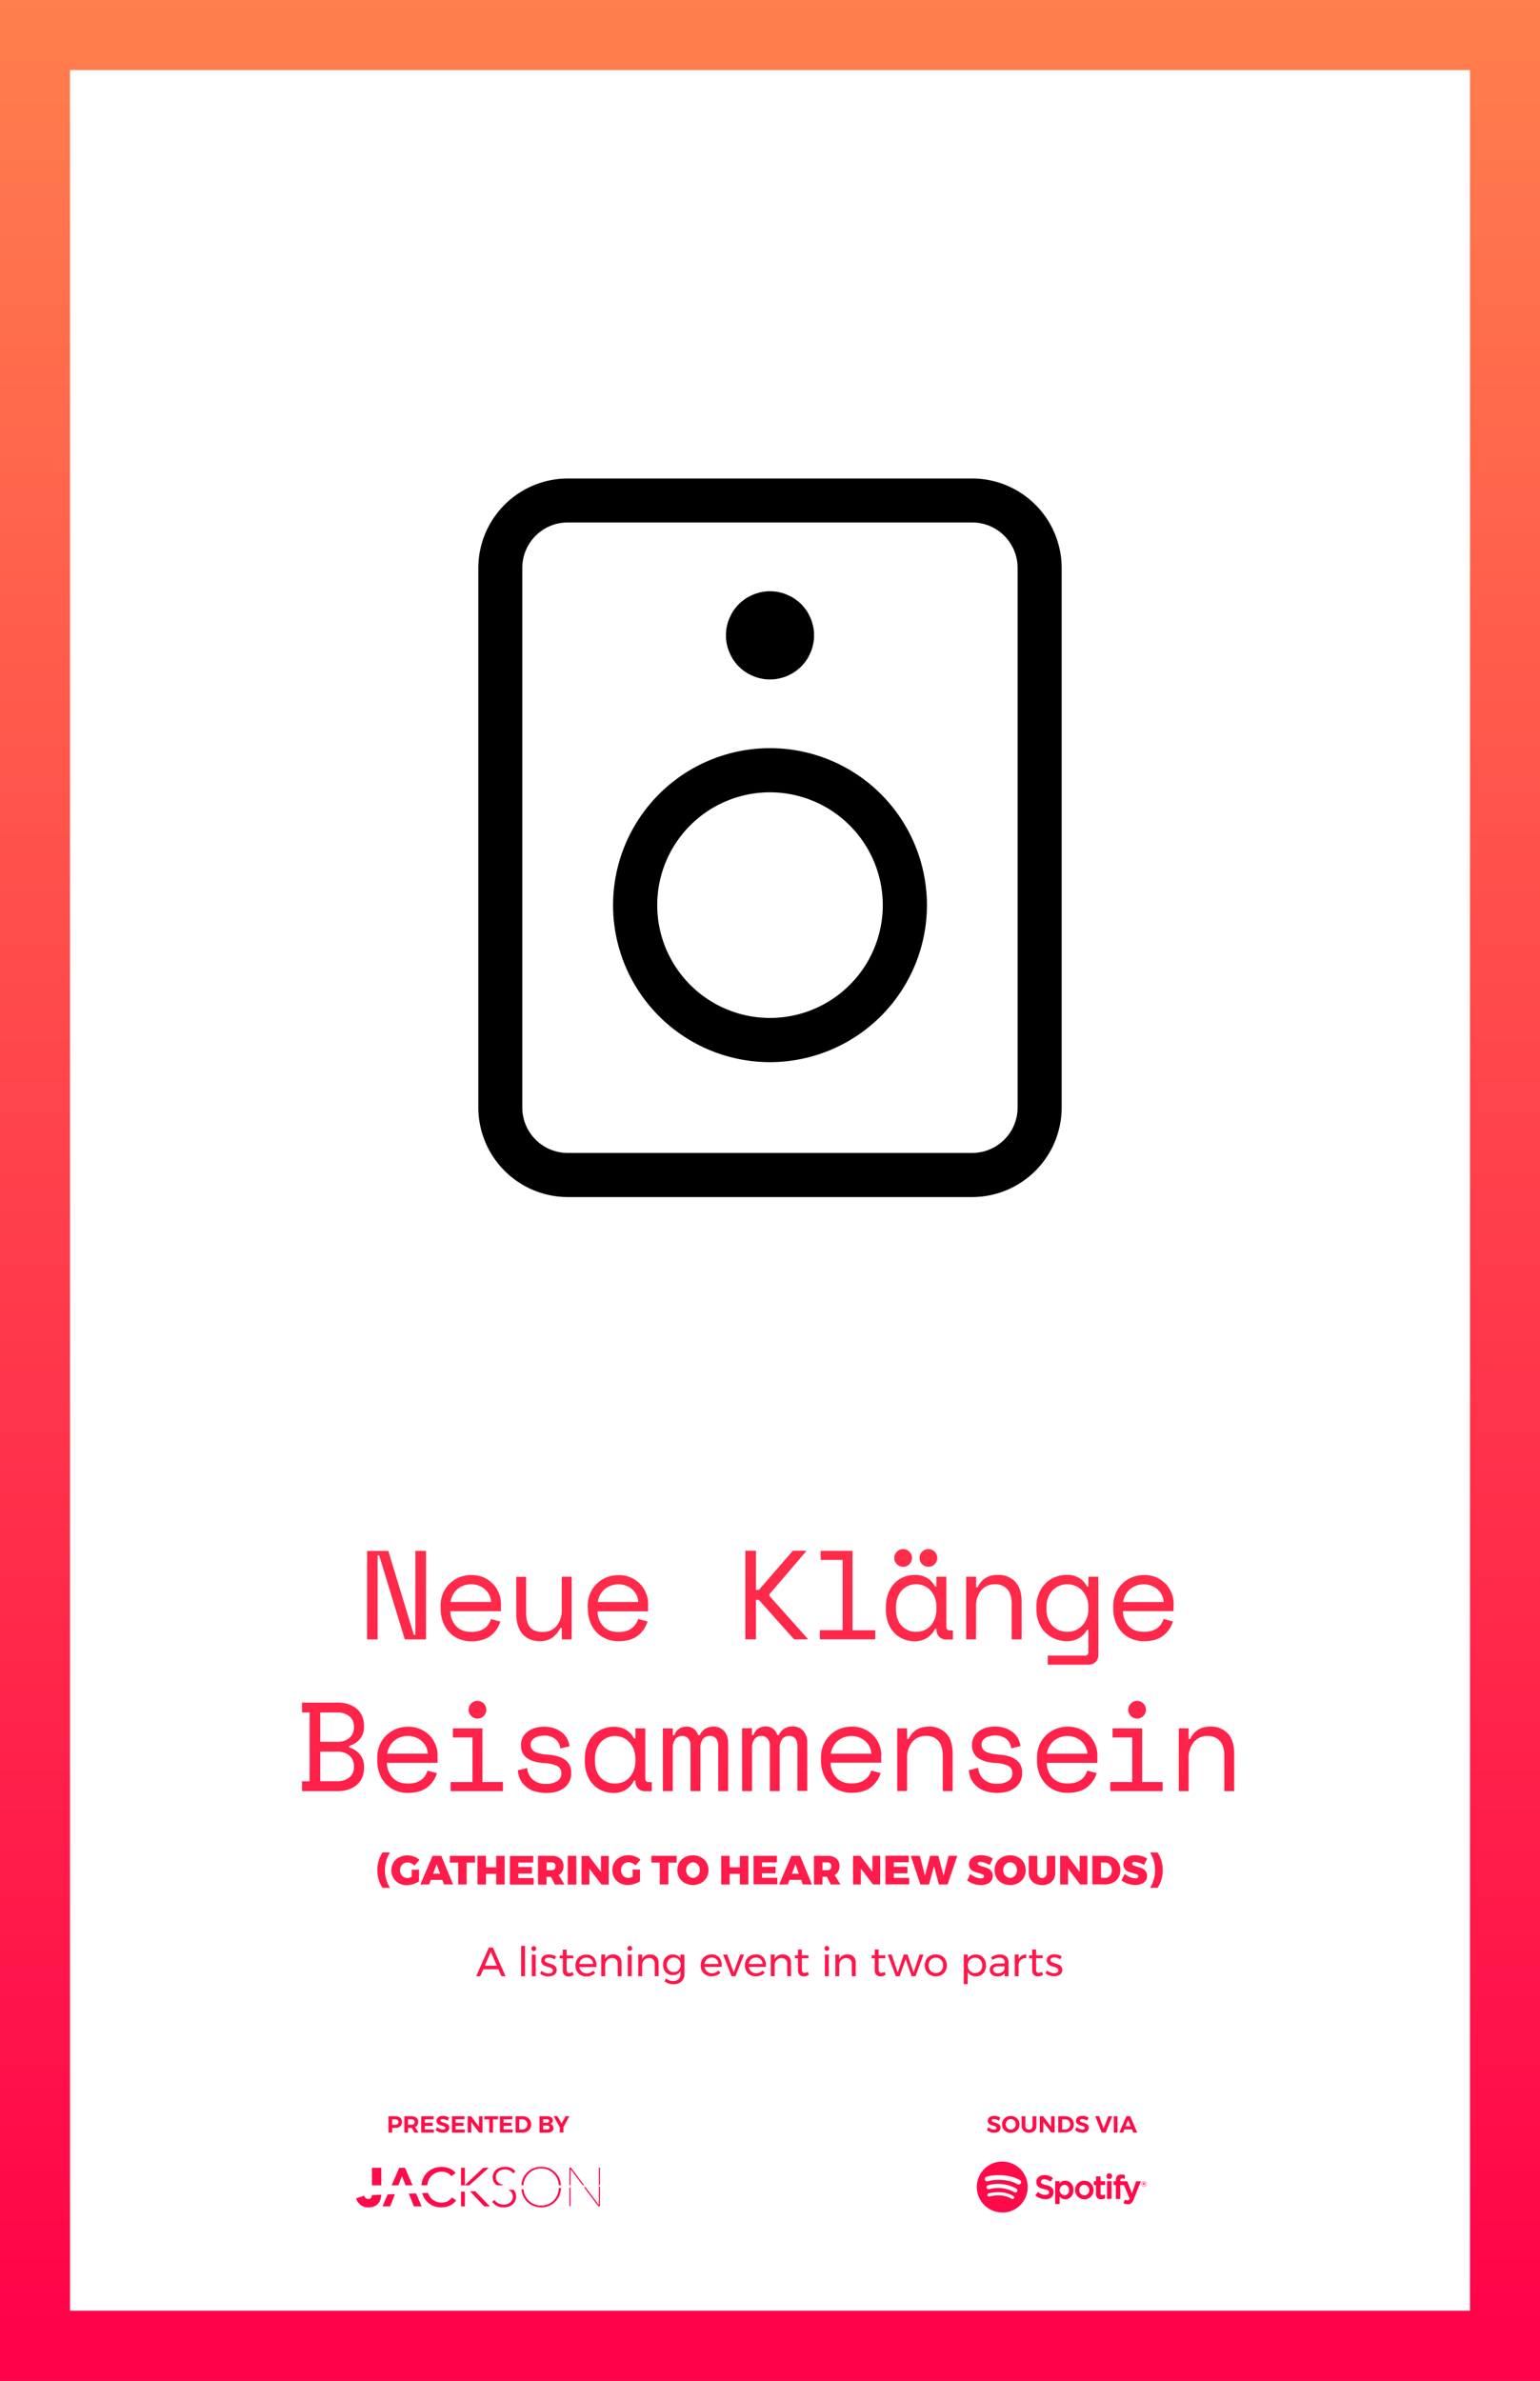 <svg id="Layer_1" data-name="Layer 1" xmlns="http://www.w3.org/2000/svg" xmlns:xlink="http://www.w3.org/1999/xlink" viewBox="0 0 792 1224"><rect x="0" y="0" width="792" height="1224" fill="#333333" stroke="none"/><defs><style>.cls-1{fill:url(#linear-gradient);}.cls-2{fill:#fff;}</style><linearGradient id="linear-gradient" x1="396" y1="1224" x2="396" gradientUnits="userSpaceOnUse"><stop offset="0" stop-color="#ff0049"/><stop offset="1" stop-color="#ff7f4d"/></linearGradient></defs><title>Artboard 1</title><rect class="cls-1" width="792" height="1224"/><path class="cls-2" d="M471.22,838.94a10.29,10.29,0,0,0,4.19-.84,9.28,9.28,0,0,0,3.28-2.41,11.47,11.47,0,0,0,2.14-3.74,14.26,14.26,0,0,0,.78-4.84v-.78a14.07,14.07,0,0,0-.78-4.78,11.18,11.18,0,0,0-2.18-3.74,10,10,0,0,0-3.32-2.44,9.8,9.8,0,0,0-4.13-.88,10.06,10.06,0,0,0-4.16.84,9.88,9.88,0,0,0-3.28,2.37,10.81,10.81,0,0,0-2.18,3.7,14.07,14.07,0,0,0-.78,4.78v1q0,5.53,2.89,8.61A9.81,9.81,0,0,0,471.22,838.94Z"/><path class="cls-2" d="M547.4,1123.25a2.71,2.71,0,0,0,0,5.39,2.44,2.44,0,0,0,2.38-2.7A2.47,2.47,0,0,0,547.4,1123.25Z"/><path class="cls-2" d="M505.17,1010.42a4.21,4.21,0,0,0-.48-2,3.56,3.56,0,0,0-1.32-1.41,3.64,3.64,0,0,0-1.91-.5,3.69,3.69,0,0,0-1.92.5,3.54,3.54,0,0,0-1.33,1.41,4.52,4.52,0,0,0,0,4.06,3.56,3.56,0,0,0,1.33,1.4,3.92,3.92,0,0,0,3.84,0,3.48,3.48,0,0,0,1.32-1.41A4.33,4.33,0,0,0,505.17,1010.42Z"/><path class="cls-2" d="M521.25,1129.1c-3.45-2.11-7.73-2.6-12.72-1.46a.82.82,0,1,0,.36,1.59c4.56-1,8.43-.62,11.5,1.26a.82.82,0,0,0,.85-1.39Z"/><path class="cls-2" d="M425.49,957.48H423v4h2.5A2.08,2.08,0,0,0,427,961a2,2,0,0,0,.54-1.51A2,2,0,0,0,427,958,2.11,2.11,0,0,0,425.49,957.48Z"/><path class="cls-2" d="M444.83,895a10.53,10.53,0,0,0-3.18-1.82,10.69,10.69,0,0,0-3.67-.65,11.47,11.47,0,0,0-4,.68,10.09,10.09,0,0,0-5.53,4.81,10.62,10.62,0,0,0-1.14,3.61h20.8a9.37,9.37,0,0,0-1-3.77A9.23,9.23,0,0,0,444.83,895Z"/><path class="cls-2" d="M270,1094.45a2.29,2.29,0,0,0,.87-.92,2.83,2.83,0,0,0,.31-1.34,2.77,2.77,0,0,0-.33-1.36,2.37,2.37,0,0,0-.9-.93,2.52,2.52,0,0,0-1.29-.33h-1.63v5.21h1.72A2.42,2.42,0,0,0,270,1094.45Z"/><path class="cls-2" d="M179.73,893.47a7,7,0,0,0,2.27-5.52v-.39a6.34,6.34,0,0,0-2.4-5.23,9.71,9.71,0,0,0-6.24-1.92h-8.65v15.08h8.84A9,9,0,0,0,179.73,893.47Z"/><path class="cls-2" d="M521.29,958a3.15,3.15,0,0,0-1.76-.53,3.3,3.3,0,0,0-1.79.53,3.8,3.8,0,0,0-1.32,1.44,4.19,4.19,0,0,0-.49,2,4.25,4.25,0,0,0,.49,2,3.87,3.87,0,0,0,1.32,1.46,3.25,3.25,0,0,0,1.79.54,3.12,3.12,0,0,0,1.75-.54,3.72,3.72,0,0,0,1.27-1.45,4.48,4.48,0,0,0,.46-2,4.43,4.43,0,0,0-.46-2A3.66,3.66,0,0,0,521.29,958Z"/><path class="cls-2" d="M173.55,900.56h-8.84v15.21h8.65a9.71,9.71,0,0,0,6.24-1.92,6.4,6.4,0,0,0,2.4-5.3v-.39a7.1,7.1,0,0,0-2.27-5.56A8.89,8.89,0,0,0,173.55,900.56Z"/><path class="cls-2" d="M507.34,1119.09a1.22,1.22,0,1,0,.71,2.34c4-1.22,11-1,15.21,1.51a1.22,1.22,0,0,0,1.25-2.11C519.65,1118,512,1117.69,507.34,1119.09Z"/><path class="cls-2" d="M36,36V1188H756V36ZM571,916.16h11.31V893.28H572.18V888.6h15.21v27.56h10.53v4.68H571ZM580.24,879a4.55,4.55,0,1,1,1.33,3.22A4.38,4.38,0,0,1,580.24,879ZM533,826.2a17.83,17.83,0,0,1,1.3-7,15.79,15.79,0,0,1,3.44-5.2,14.51,14.51,0,0,1,5-3.22,16.46,16.46,0,0,1,6-1.11,12,12,0,0,1,6.14,1.53,10.55,10.55,0,0,1,4.13,4.45h.78V810.6h5.07v40.17a5,5,0,0,1-1.4,3.64,4.83,4.83,0,0,1-3.61,1.43h-21v-4.68H558q1.75,0,1.75-2V837.9H559a10.41,10.41,0,0,1-4.26,4.39,12.14,12.14,0,0,1-5.88,1.46,16.81,16.81,0,0,1-6.11-1.11,15.05,15.05,0,0,1-5-3.18,14.81,14.81,0,0,1-3.45-5.17,18.44,18.44,0,0,1-1.27-7.05ZM541.29,914q2.79,2.93,7.8,2.92a13.51,13.51,0,0,0,4-.52,9.25,9.25,0,0,0,2.89-1.43,7.8,7.8,0,0,0,2-2.11,12.09,12.09,0,0,0,1.2-2.57l4.81,1.3a14.24,14.24,0,0,1-5,7.31q-3.67,2.83-9.91,2.83a16.34,16.34,0,0,1-6.34-1.2,14.22,14.22,0,0,1-5-3.41,15.83,15.83,0,0,1-3.25-5.26,18.75,18.75,0,0,1-1.17-6.76v-1.56a16.4,16.4,0,0,1,1.2-6.3,15,15,0,0,1,3.35-5,15.68,15.68,0,0,1,5-3.31,16.17,16.17,0,0,1,6.27-1.2,15,15,0,0,1,6.86,1.46,15.28,15.28,0,0,1,4.75,3.61,14.92,14.92,0,0,1,3.61,9.36v4.16h-26A11.44,11.44,0,0,0,541.29,914Zm2.45,97.9a8.44,8.44,0,0,0-1.88-.76,12.59,12.59,0,0,1-1.82-.64,3.23,3.23,0,0,1-1.2-1,2.58,2.58,0,0,1-.49-1.64,2.64,2.64,0,0,1,1.13-2.33,4.9,4.9,0,0,1,2.83-.78,7.06,7.06,0,0,1,2,.28,5.93,5.93,0,0,1,1.69.77l-.71,1.49a6.69,6.69,0,0,0-1.52-.67,5.45,5.45,0,0,0-1.58-.25,2.71,2.71,0,0,0-1.42.33,1.09,1.09,0,0,0-.54,1,1.11,1.11,0,0,0,.6,1,8.67,8.67,0,0,0,1.82.7,14.35,14.35,0,0,1,1.89.67,3.37,3.37,0,0,1,1.25,1,3.06,3.06,0,0,1-.67,4.12,5.07,5.07,0,0,1-3,.82,7.38,7.38,0,0,1-2.4-.4,5.46,5.46,0,0,1-2-1.13l.74-1.43a5.18,5.18,0,0,0,1.71,1,5.68,5.68,0,0,0,2,.38,3,3,0,0,0,1.55-.36,1.19,1.19,0,0,0,.59-1.09A1.24,1.24,0,0,0,543.74,1011.91Zm1.48-43.07V954.12H549l6.24,8.21v-8.21h4v14.72h-3.72l-6.24-8.19v8.19Zm12.41,124.65a1.7,1.7,0,0,0-.56-.34q-.34-.13-.94-.3a10.55,10.55,0,0,1-1.41-.48,2.48,2.48,0,0,1-.94-.73,2,2,0,0,1-.4-1.31,2.22,2.22,0,0,1,.41-1.33,2.59,2.59,0,0,1,1.14-.88,4.39,4.39,0,0,1,1.7-.31,5.91,5.91,0,0,1,1.7.25,5.75,5.75,0,0,1,1.49.67l-.73,1.57a6.39,6.39,0,0,0-1.37-.63,4.19,4.19,0,0,0-1.24-.23,1.46,1.46,0,0,0-.78.18.59.59,0,0,0-.29.53.74.74,0,0,0,.41.68,6.38,6.38,0,0,0,1.28.49,11,11,0,0,1,1.42.5,2.52,2.52,0,0,1,1,.76,2.1,2.1,0,0,1,.4,1.33,2.28,2.28,0,0,1-.43,1.39,2.62,2.62,0,0,1-1.17.88,4.49,4.49,0,0,1-1.69.3,5.79,5.79,0,0,1-2-.36,5.41,5.41,0,0,1-1.7-1l.76-1.55a5.1,5.1,0,0,0,1.46.92,3.93,3.93,0,0,0,1.51.35,1.67,1.67,0,0,0,.92-.22.75.75,0,0,0,.11-1.16ZM529.08,954.12h4.37v8.63a2.79,2.79,0,0,0,.71,2,2.36,2.36,0,0,0,1.79.76,2.21,2.21,0,0,0,1.72-.75,2.88,2.88,0,0,0,.67-2v-8.63h4.37v8.63a6.63,6.63,0,0,1-.83,3.37,5.63,5.63,0,0,1-2.36,2.23,7.72,7.72,0,0,1-3.57.79,7.89,7.89,0,0,1-3.61-.79,5.74,5.74,0,0,1-2.41-2.23,6.5,6.5,0,0,1-.85-3.37Zm.17,52.65v-1.49h1.58v-3h2v3h3.4v1.49h-3.4v5.8a2.05,2.05,0,0,0,.34,1.32,1.24,1.24,0,0,0,1,.4,3.52,3.52,0,0,0,1.72-.53l.53,1.51a4.79,4.79,0,0,1-2.6.82,3,3,0,0,1-2.14-.79,3.17,3.17,0,0,1-.82-2.38v-6.15Zm-23.87-43.08a11.12,11.12,0,0,0-2-.68,18.29,18.29,0,0,1-2.54-.83,4.5,4.5,0,0,1-1.74-1.33,3.64,3.64,0,0,1-.74-2.37,4.18,4.18,0,0,1,.76-2.49,4.77,4.77,0,0,1,2.13-1.63,8.36,8.36,0,0,1,3.2-.57,11.86,11.86,0,0,1,3.3.47,10.92,10.92,0,0,1,2.86,1.25L509,958.86a14.15,14.15,0,0,0-2.58-1.18,7.49,7.49,0,0,0-2.31-.48,1.57,1.57,0,0,0-.89.22.72.72,0,0,0-.33.64,1,1,0,0,0,.63.91,11.19,11.19,0,0,0,2,.7,19.27,19.27,0,0,1,2.56.89A4.73,4.73,0,0,1,509.8,962a3.76,3.76,0,0,1,.75,2.44,4.15,4.15,0,0,1-.81,2.59,4.84,4.84,0,0,1-2.18,1.58,8.56,8.56,0,0,1-3.08.53,11.81,11.81,0,0,1-3.79-.64,10.59,10.59,0,0,1-3.29-1.75l1.64-3.32a9.8,9.8,0,0,0,2.72,1.63,7.49,7.49,0,0,0,2.76.66,2,2,0,0,0,1.11-.27.88.88,0,0,0,.4-.78A1,1,0,0,0,505.38,963.68Zm2.89,129.91a5.1,5.1,0,0,0,1.46.92,3.94,3.94,0,0,0,1.51.35,1.67,1.67,0,0,0,.92-.22.75.75,0,0,0,.11-1.16,1.7,1.7,0,0,0-.56-.34q-.34-.13-.94-.3a10.6,10.6,0,0,1-1.41-.48,2.48,2.48,0,0,1-.94-.73,2,2,0,0,1-.4-1.31,2.22,2.22,0,0,1,.41-1.33,2.58,2.58,0,0,1,1.14-.88,4.39,4.39,0,0,1,1.7-.31,5.9,5.9,0,0,1,1.7.25,5.77,5.77,0,0,1,1.49.67l-.73,1.57a6.35,6.35,0,0,0-1.37-.63,4.18,4.18,0,0,0-1.24-.23,1.46,1.46,0,0,0-.78.18.58.58,0,0,0-.29.53.74.74,0,0,0,.41.68,6.37,6.37,0,0,0,1.28.49,11.06,11.06,0,0,1,1.42.5,2.52,2.52,0,0,1,1,.76,2.09,2.09,0,0,1,.4,1.33,2.29,2.29,0,0,1-.43,1.39,2.62,2.62,0,0,1-1.17.88,4.49,4.49,0,0,1-1.69.3,5.79,5.79,0,0,1-2-.36,5.42,5.42,0,0,1-1.7-1Zm4.55-77.5a4.43,4.43,0,0,1-2-.44,3.24,3.24,0,0,1-1.34-1.22,3.29,3.29,0,0,1-.47-1.74,2.85,2.85,0,0,1,1.1-2.36,4.94,4.94,0,0,1,3.08-.89h3.53v-.52a2.3,2.3,0,0,0-.72-1.82,3.09,3.09,0,0,0-2.11-.64,6,6,0,0,0-3.42,1.2l-.82-1.34a10.15,10.15,0,0,1,2.21-1.12,7.54,7.54,0,0,1,2.43-.35,4.65,4.65,0,0,1,3.21,1,3.69,3.69,0,0,1,1.16,2.85l0,7.31H516.7v-1.55A4.56,4.56,0,0,1,512.82,1016.09Zm3.09,73.87a4.22,4.22,0,0,1,1.62-1.55,4.95,4.95,0,0,1,4.59,0,4.29,4.29,0,0,1,0,7.53,4.89,4.89,0,0,1-4.58,0,4.23,4.23,0,0,1-2.22-3.77A4.2,4.2,0,0,1,515.91,1090Zm7.95-79.82V1016h-2V1004.9h2v2.39a4,4,0,0,1,1.55-1.82,4.61,4.61,0,0,1,2.39-.64v1.89a3.57,3.57,0,0,0-3.95,3.42Zm3.63-48.7a7.57,7.57,0,0,1-1,3.94,7.36,7.36,0,0,1-2.88,2.75,9,9,0,0,1-8.22,0,7.37,7.37,0,0,1-2.87-2.75,7.57,7.57,0,0,1-1-3.94,7.42,7.42,0,0,1,1-3.9,7.34,7.34,0,0,1,2.87-2.72,9.05,9.05,0,0,1,8.22,0,7.33,7.33,0,0,1,2.88,2.72A7.42,7.42,0,0,1,527.49,961.45Zm-1.85-49.71a9.13,9.13,0,0,1-.94,4.19,9.36,9.36,0,0,1-2.6,3.15,11.68,11.68,0,0,1-4,2,20.64,20.64,0,0,1-11.64-.33,13.38,13.38,0,0,1-4.48-2.67,11.09,11.09,0,0,1-2.7-3.77,12.63,12.63,0,0,1-1-4.26l4.81-1.17a8.61,8.61,0,0,0,2.86,5.95,9.83,9.83,0,0,0,6.76,2.24,10.51,10.51,0,0,0,5.75-1.4,4.42,4.42,0,0,0,2.18-3.93,4.09,4.09,0,0,0-2.14-3.9,17.93,17.93,0,0,0-7-1.5q-5.59-.39-8.58-2.6a7.5,7.5,0,0,1-3-6.44v-.39a8,8,0,0,1,1-4A8.84,8.84,0,0,1,503.5,890a12.12,12.12,0,0,1,3.74-1.76,16,16,0,0,1,4.36-.58,16.28,16.28,0,0,1,5.59.88,12.9,12.9,0,0,1,4,2.28,9.91,9.91,0,0,1,2.5,3.22,12.43,12.43,0,0,1,1.14,3.64L520,898.87a6.89,6.89,0,0,0-2.5-4.87,8.79,8.79,0,0,0-5.69-1.75,11.66,11.66,0,0,0-2.63.29,7.69,7.69,0,0,0-2.24.88,4.82,4.82,0,0,0-1.56,1.46,3.6,3.6,0,0,0-.58,2,4,4,0,0,0,2,3.58q2,1.23,7.25,1.63,5.66.46,8.61,2.7a7.7,7.7,0,0,1,3,6.53ZM496.9,810.6H502v5.46h.78q3-6.37,10.4-6.37a11.73,11.73,0,0,1,8.91,3.48q3.31,3.48,3.32,10.43v19.24H520.3v-18.2q0-5.07-2.28-7.6a7.88,7.88,0,0,0-6.17-2.54,8.93,8.93,0,0,0-7.25,3.15,12.71,12.71,0,0,0-2.63,8.42v16.77H496.9Zm-22.65-12.84a4.55,4.55,0,1,1-1.33,3.22A4.38,4.38,0,0,1,474.25,797.76Zm-13,0a4.55,4.55,0,1,1-1.33,3.22A4.38,4.38,0,0,1,461.25,797.76Zm-5.62,28.44a19.54,19.54,0,0,1,1.17-7A15.05,15.05,0,0,1,460,814a13.79,13.79,0,0,1,4.78-3.22,15.28,15.28,0,0,1,5.79-1.11,12.41,12.41,0,0,1,6,1.46,10.27,10.27,0,0,1,4.26,4.52h.78V810.6h5.07v25.61q0,1.95,1.75,2h1.63v4.68h-3.45a4.82,4.82,0,0,1-3.61-1.43,5,5,0,0,1-1.4-3.64v-.39h-.78a10.57,10.57,0,0,1-4.32,4.81,11.66,11.66,0,0,1-5.82,1.56,16,16,0,0,1-5.92-1.07,13.41,13.41,0,0,1-4.78-3.19,15,15,0,0,1-3.22-5.17,19.74,19.74,0,0,1-1.17-7.08ZM482.56,895a7.88,7.88,0,0,0-6.17-2.54,8.93,8.93,0,0,0-7.25,3.15,12.71,12.71,0,0,0-2.63,8.42v16.77h-5.07V888.6h5.07v5.46h.78q3-6.37,10.4-6.37a11.73,11.73,0,0,1,8.91,3.48q3.31,3.48,3.32,10.43v19.24h-5.07v-18.2Q484.83,897.57,482.56,895Zm-27.21,59.08h12v3.36h-7.67v2.31h7v3.36h-7v2.33h7.88v3.36H455.35Zm-2.17-52v4.16h-26a11.44,11.44,0,0,0,3,7.73q2.79,2.93,7.8,2.92a13.51,13.51,0,0,0,4-.52,9.25,9.25,0,0,0,2.89-1.43,7.8,7.8,0,0,0,2-2.11,12.09,12.09,0,0,0,1.2-2.57l4.81,1.3a14.24,14.24,0,0,1-5,7.31q-3.67,2.83-9.91,2.83a16.34,16.34,0,0,1-6.34-1.2,14.22,14.22,0,0,1-5-3.41,15.83,15.83,0,0,1-3.25-5.26,18.75,18.75,0,0,1-1.17-6.76v-1.56a16.4,16.4,0,0,1,1.2-6.3,15,15,0,0,1,3.35-5,15.68,15.68,0,0,1,5-3.31,16.17,16.17,0,0,1,6.27-1.2,15,15,0,0,1,6.86,1.46,15.28,15.28,0,0,1,4.75,3.61,14.92,14.92,0,0,1,3.61,9.36Zm-31.52-64h11.7V802H422.05v-4.68h16.38v40.82h11.7v4.68H421.66Zm-38.34-40.82h5.46v20.15h1.5l17.48-20.15h6.76v.39l-18.85,22v.78l19.63,22v.39h-6.89l-18.13-20.28h-1.5v20.28h-5.46Zm-1.69,91.26h5.07v3.51h.78a6.59,6.59,0,0,1,2.47-3.35,6.79,6.79,0,0,1,3.83-1.07,6,6,0,0,1,3.87,1.24,6.33,6.33,0,0,1,2.11,3.18h.78a7.35,7.35,0,0,1,7-4.42,7,7,0,0,1,5.62,2.31,8.91,8.91,0,0,1,2,6v24.83H410.1V897.7a6.3,6.3,0,0,0-1-3.74,3.79,3.79,0,0,0-3.31-1.46,4.32,4.32,0,0,0-3.48,1.59,7.54,7.54,0,0,0-1.33,4.91v21.84h-5.07v-23.4a5.34,5.34,0,0,0-1.17-3.54,3.86,3.86,0,0,0-3.12-1.4,4.24,4.24,0,0,0-3.61,1.69,7.18,7.18,0,0,0-1.27,4.42v22.23h-5.07Zm17.24,71.19v3.36h-7v2.33h7.88v3.36H387.55V954.12h12v3.36h-7.67v2.31ZM380.5,960v-5.86h4.37v14.72H380.5v-5.48h-5.23v5.48H370.9V954.12h4.37V960Zm-39.6-71.38H346v3.51h.78a6.59,6.59,0,0,1,2.47-3.35,6.79,6.79,0,0,1,3.83-1.07,6,6,0,0,1,3.87,1.24,6.33,6.33,0,0,1,2.11,3.18h.78a7.35,7.35,0,0,1,7-4.42,7,7,0,0,1,5.62,2.31,8.91,8.91,0,0,1,2,6v24.83h-5.07V897.7a6.3,6.3,0,0,0-1-3.74A3.79,3.79,0,0,0,365,892.5a4.32,4.32,0,0,0-3.48,1.59A7.54,7.54,0,0,0,360.2,899v21.84h-5.07v-23.4A5.34,5.34,0,0,0,354,893.9a3.86,3.86,0,0,0-3.12-1.4,4.24,4.24,0,0,0-3.61,1.69,7.18,7.18,0,0,0-1.27,4.42v22.23h-5.07Zm-38.63-63a16.4,16.4,0,0,1,1.2-6.3,15,15,0,0,1,3.35-5,15.68,15.68,0,0,1,5-3.31,16.17,16.17,0,0,1,6.27-1.2,15,15,0,0,1,6.86,1.46,15.28,15.28,0,0,1,4.75,3.61,14.92,14.92,0,0,1,3.61,9.36v4.16h-26a11.44,11.44,0,0,0,3,7.73q2.79,2.93,7.8,2.92a13.51,13.51,0,0,0,4-.52A9.25,9.25,0,0,0,325,837a7.8,7.8,0,0,0,2-2.11,12.09,12.09,0,0,0,1.2-2.57l4.81,1.3a14.24,14.24,0,0,1-5,7.31q-3.67,2.83-9.91,2.83a16.34,16.34,0,0,1-6.34-1.2,14.22,14.22,0,0,1-5-3.41,15.84,15.84,0,0,1-3.25-5.26,18.77,18.77,0,0,1-1.17-6.76Zm-1.49,78.65a19.54,19.54,0,0,1,1.17-7,15.05,15.05,0,0,1,3.22-5.17,13.79,13.79,0,0,1,4.78-3.22,15.28,15.28,0,0,1,5.79-1.11,12.41,12.41,0,0,1,6,1.46,10.27,10.27,0,0,1,4.26,4.52h.78V888.6h5.07v25.61q0,1.95,1.75,2h1.63v4.68h-3.45a4.82,4.82,0,0,1-3.61-1.43,5,5,0,0,1-1.4-3.64v-.39H326a10.57,10.57,0,0,1-4.32,4.81,11.66,11.66,0,0,1-5.82,1.56,16,16,0,0,1-5.92-1.07,13.41,13.41,0,0,1-4.78-3.19,15,15,0,0,1-3.22-5.17,19.74,19.74,0,0,1-1.17-7.08Zm-1.69,49.92h3.74l6.24,8.21v-8.21h4v14.72h-3.72l-6.24-8.19v8.19h-4Zm-.45,51.44a5.66,5.66,0,0,1,2.88-.72,4.9,4.9,0,0,1,3.91,1.52,6.24,6.24,0,0,1,1.32,4.23q0,.42,0,.63h-8.78a3.78,3.78,0,0,0,1.25,2.37,3.7,3.7,0,0,0,2.51.88,4.7,4.7,0,0,0,1.84-.36,4.41,4.41,0,0,0,1.48-1l1.07,1.11a5.61,5.61,0,0,1-2,1.37,6.57,6.57,0,0,1-2.56.48,5.89,5.89,0,0,1-2.91-.7,4.93,4.93,0,0,1-2-2,6,6,0,0,1-.7-2.92,5.9,5.9,0,0,1,.7-2.91A5.11,5.11,0,0,1,298.64,1005.56Zm-2.23-36.72H292V954.12h4.37Zm-8.57,37.93v-1.49h1.58v-3h2v3h3.4v1.49h-3.4v5.8a2.05,2.05,0,0,0,.34,1.32,1.24,1.24,0,0,0,1,.4,3.52,3.52,0,0,0,1.72-.53l.53,1.51a4.79,4.79,0,0,1-2.6.82,3,3,0,0,1-2.14-.79,3.17,3.17,0,0,1-.82-2.38v-6.15Zm-3.68,85.89a2.13,2.13,0,0,1,.47,1.4,2,2,0,0,1-.85,1.7,3.84,3.84,0,0,1-2.32.62h-4V1088h3.86a3.77,3.77,0,0,1,2.2.56,1.78,1.78,0,0,1,.8,1.54,1.84,1.84,0,0,1-.39,1.17,1.94,1.94,0,0,1-1.06.68A2.11,2.11,0,0,1,284.16,1092.65Zm-2-76.58a7.38,7.38,0,0,1-2.4-.4,5.46,5.46,0,0,1-2-1.13l.74-1.43a5.18,5.18,0,0,0,1.71,1,5.68,5.68,0,0,0,2,.38,3,3,0,0,0,1.55-.36,1.19,1.19,0,0,0,.59-1.09,1.24,1.24,0,0,0-.62-1.13,8.44,8.44,0,0,0-1.88-.76,12.59,12.59,0,0,1-1.82-.64,3.23,3.23,0,0,1-1.2-1,2.58,2.58,0,0,1-.49-1.64,2.64,2.64,0,0,1,1.13-2.33,4.9,4.9,0,0,1,2.83-.78,7.06,7.06,0,0,1,2,.28,5.93,5.93,0,0,1,1.69.77l-.71,1.49a6.69,6.69,0,0,0-1.52-.67,5.45,5.45,0,0,0-1.58-.25,2.71,2.71,0,0,0-1.42.33,1.09,1.09,0,0,0-.54,1,1.11,1.11,0,0,0,.6,1,8.67,8.67,0,0,0,1.82.7,14.35,14.35,0,0,1,1.89.67,3.37,3.37,0,0,1,1.25,1,3.06,3.06,0,0,1-.67,4.12A5.07,5.07,0,0,1,282.17,1016.07Zm3.23-47.23-2-4h-2.31v4h-4.37V954.12h6.87a7,7,0,0,1,4.59,1.36,4.77,4.77,0,0,1,1.63,3.86,5.82,5.82,0,0,1-.64,2.8,4.75,4.75,0,0,1-1.84,1.88l3,4.81Zm-10,33.79a1.24,1.24,0,0,1-1.74,0,1.35,1.35,0,0,1,0-1.81,1.24,1.24,0,0,1,1.74,0,1.35,1.35,0,0,1,0,1.81Zm.12,2.27V1016h-2V1004.9Zm-1-84.16a13.37,13.37,0,0,1-4.48-2.67,11.08,11.08,0,0,1-2.7-3.77,12.62,12.62,0,0,1-1-4.26l4.81-1.17a8.62,8.62,0,0,0,2.86,5.95,9.83,9.83,0,0,0,6.76,2.24,10.51,10.51,0,0,0,5.75-1.4,4.42,4.42,0,0,0,2.18-3.93,4.09,4.09,0,0,0-2.15-3.9,17.92,17.92,0,0,0-7-1.5q-5.59-.39-8.58-2.6a7.5,7.5,0,0,1-3-6.44v-.39a8,8,0,0,1,1-4,8.84,8.84,0,0,1,2.63-2.89,12.11,12.11,0,0,1,3.74-1.76,16,16,0,0,1,4.35-.58,16.29,16.29,0,0,1,5.59.88,12.89,12.89,0,0,1,4,2.28,9.91,9.91,0,0,1,2.5,3.22,12.43,12.43,0,0,1,1.14,3.64l-4.81,1.17a6.89,6.89,0,0,0-2.5-4.87,8.79,8.79,0,0,0-5.69-1.75,11.66,11.66,0,0,0-2.63.29,7.68,7.68,0,0,0-2.24.88,4.82,4.82,0,0,0-1.56,1.46,3.6,3.6,0,0,0-.58,2,4,4,0,0,0,2,3.58q2,1.23,7.25,1.63,5.66.46,8.61,2.7a7.7,7.7,0,0,1,3,6.53v.39a9.13,9.13,0,0,1-.94,4.19,9.37,9.37,0,0,1-2.6,3.15,11.68,11.68,0,0,1-4,2,20.64,20.64,0,0,1-11.64-.33Zm-9-110.14h5.07v18.59q0,5.07,2.08,7.41t6.37,2.34a8.93,8.93,0,0,0,7.25-3.15,12.71,12.71,0,0,0,2.63-8.42V810.6H294v32.24h-5.07V837h-.78a13.2,13.2,0,0,1-4.09,4.94,10.76,10.76,0,0,1-6.44,1.82,13.35,13.35,0,0,1-4.91-.88,10.05,10.05,0,0,1-3.83-2.63,12.17,12.17,0,0,1-2.47-4.36,18.91,18.91,0,0,1-.88-6Zm-3.27,143.52h12v3.36h-7.67v2.31h7v3.36h-7v2.33h7.88v3.36H262.21ZM268.75,1088a4.83,4.83,0,0,1,2.29.53,3.88,3.88,0,0,1,1.57,1.49,4.24,4.24,0,0,1,.56,2.18,4.16,4.16,0,0,1-.57,2.18,3.93,3.93,0,0,1-1.59,1.49,4.94,4.94,0,0,1-2.33.53h-3.49V1088Zm-.74-72v-15.58h2V1016Zm-8.74,107.5h-3.65a4.52,4.52,0,0,1-2.2-4.13c0-3.66,3.24-5.36,6.25-5.36a6.58,6.58,0,0,1,5.41,2.34l-1.14,1a5.29,5.29,0,0,0-4.35-2c-2.12,0-4.58,1.28-4.58,4C255,1121.91,257,1122.76,259.27,1123.51Zm-10.17-33.92V1088h7v1.61h-2.57v6.79h-1.9v-6.79Zm13.91,1.79v1.57h-4v1.86h4.63v1.57h-6.53V1088h6.4v1.57H259v1.82ZM257.85,1016l-1.55-3.57h-7.75L247,1016h-2.12l6.53-14.7h2.1L260,1016Zm-29.09,77.49a1.7,1.7,0,0,0-.56-.34q-.34-.13-.94-.3a10.57,10.57,0,0,1-1.41-.48,2.48,2.48,0,0,1-.94-.73,2,2,0,0,1-.4-1.31,2.22,2.22,0,0,1,.41-1.33,2.59,2.59,0,0,1,1.14-.88,4.39,4.39,0,0,1,1.7-.31,5.9,5.9,0,0,1,1.7.25,5.76,5.76,0,0,1,1.49.67l-.73,1.57a6.37,6.37,0,0,0-1.37-.63,4.19,4.19,0,0,0-1.24-.23,1.46,1.46,0,0,0-.78.18.58.58,0,0,0-.29.53.74.74,0,0,0,.41.68,6.37,6.37,0,0,0,1.28.49,11,11,0,0,1,1.42.5,2.52,2.52,0,0,1,1,.76,2.09,2.09,0,0,1,.4,1.33,2.28,2.28,0,0,1-.43,1.39,2.62,2.62,0,0,1-1.17.88,4.49,4.49,0,0,1-1.69.3,5.79,5.79,0,0,1-2-.36,5.42,5.42,0,0,1-1.7-1l.76-1.55a5.1,5.1,0,0,0,1.46.92,3.94,3.94,0,0,0,1.51.35,1.67,1.67,0,0,0,.92-.22.75.75,0,0,0,.11-1.16Zm-.41-124.65-.86-2.35h-5.94l-.88,2.35h-4.49l6.28-14.72h4.49L233,968.84ZM216.62,1088H223v1.57h-4.5v1.82h4v1.57h-4v1.86h4.63v1.57h-6.53Zm10.6,26.08c2.71,0,5.64,1.06,7.09,3.07l-2.18,1.67a6.16,6.16,0,0,0-4.91-2.32,7.39,7.39,0,0,0-7.46,7h-3C217.16,1117.84,221.52,1114.05,227.22,1114.05Zm5.22-17.68V1088h6.4v1.57h-4.5v1.82h4v1.57h-4v1.86H239v1.57Zm3.2-127.54V957.6h-4.26v-3.49h12.94v3.49H240v11.24Zm4.9,119.14h1.73l4.08,5.42V1088h1.8v8.4h-1.73l-4.07-5.4v5.4h-1.81Zm19-119.14h-4.37v-5.48h-5.23v5.48h-4.37V954.12h4.37V960h5.23v-5.86h4.37Zm-.88-48H231.74v-4.68H243V893.28H232.91V888.6h15.21v27.56h10.53ZM241,879a4.55,4.55,0,1,1,1.33,3.22A4.38,4.38,0,0,1,241,879Zm-14.42-53.43a16.4,16.4,0,0,1,1.2-6.3,15,15,0,0,1,3.35-5,15.69,15.69,0,0,1,5-3.31,16.17,16.17,0,0,1,6.27-1.2,15,15,0,0,1,6.86,1.46,15.28,15.28,0,0,1,4.75,3.61,14.92,14.92,0,0,1,3.61,9.36v4.16h-26a11.44,11.44,0,0,0,3,7.73q2.79,2.93,7.8,2.92a13.51,13.51,0,0,0,4-.52,9.25,9.25,0,0,0,2.89-1.43,7.82,7.82,0,0,0,2-2.11,12.11,12.11,0,0,0,1.2-2.57l4.81,1.3a14.24,14.24,0,0,1-5,7.31q-3.67,2.83-9.91,2.83a16.34,16.34,0,0,1-6.34-1.2,14.23,14.23,0,0,1-5-3.41,15.84,15.84,0,0,1-3.25-5.26,18.77,18.77,0,0,1-1.17-6.76Zm-5.14,67.21a14.92,14.92,0,0,1,3.61,9.36v4.16H199a11.44,11.44,0,0,0,3,7.73q2.79,2.93,7.8,2.92a13.51,13.51,0,0,0,4-.52,9.25,9.25,0,0,0,2.89-1.43,7.82,7.82,0,0,0,2-2.11,12.11,12.11,0,0,0,1.2-2.57l4.81,1.3a14.24,14.24,0,0,1-5,7.31q-3.67,2.83-9.91,2.83a16.34,16.34,0,0,1-6.34-1.2,14.23,14.23,0,0,1-5-3.41,15.84,15.84,0,0,1-3.25-5.26,18.77,18.77,0,0,1-1.17-6.76v-1.56a16.4,16.4,0,0,1,1.2-6.3,15,15,0,0,1,3.35-5,15.69,15.69,0,0,1,5-3.31,16.17,16.17,0,0,1,6.27-1.2,15,15,0,0,1,6.86,1.46A15.28,15.28,0,0,1,221.42,892.76Zm-15.17,70.77A3.7,3.7,0,0,0,207.6,965a3.59,3.59,0,0,0,1.91.53,5.34,5.34,0,0,0,2.23-.61v-3.67h3.76v6a10.6,10.6,0,0,1-3,1.39,11.29,11.29,0,0,1-3.34.55,8.24,8.24,0,0,1-4.05-1,7.35,7.35,0,0,1-2.83-2.74,7.57,7.57,0,0,1-1-3.93,7.32,7.32,0,0,1,4-6.64,8.91,8.91,0,0,1,4.21-1,9.8,9.8,0,0,1,3.36.61,8.67,8.67,0,0,1,2.86,1.66l-2.48,3a5.85,5.85,0,0,0-1.77-1.18,5,5,0,0,0-2-.44,3.55,3.55,0,0,0-1.9.53,3.67,3.67,0,0,0-1.33,1.44,4.51,4.51,0,0,0,0,4.08Zm9,132.85h-2.15l-1.33-2.4h-1.93v2.4h-1.9V1088h3.65a3.83,3.83,0,0,1,2.54.76,2.67,2.67,0,0,1,.9,2.15,3.25,3.25,0,0,1-.4,1.66,2.58,2.58,0,0,1-1.17,1ZM198.66,966.27a17.58,17.58,0,0,0,1.88,4.29h-3.78a14.1,14.1,0,0,1-2-4.21,17.29,17.29,0,0,1,0-9.77,14.1,14.1,0,0,1,2-4.21h3.78a17.58,17.58,0,0,0-1.88,4.29,17.21,17.21,0,0,0,0,9.6ZM199.79,1088h3.56a3.67,3.67,0,0,1,2.48.76,2.7,2.7,0,0,1,.88,2.15,2.93,2.93,0,0,1-.88,2.27,3.53,3.53,0,0,1-2.48.81h-1.67v2.4h-1.9Zm-11-290.64h10.92l13.13,43.16h.78V797.34h5.46v45.5H208.18L195,799.68h-.78v43.16h-5.46Zm-15.06,123.5h-18.4v-5.07h3.9V880.41h-3.9v-5.07h18.4a16.79,16.79,0,0,1,5.75.91,12.67,12.67,0,0,1,4.23,2.47,10.06,10.06,0,0,1,2.6,3.74,12.5,12.5,0,0,1,.88,4.71v.78a9.75,9.75,0,0,1-.58,3.44,9.47,9.47,0,0,1-1.62,2.79,10.38,10.38,0,0,1-2.44,2.11,11.47,11.47,0,0,1-3,1.33v.78a11,11,0,0,1,5.46,3.48,9.29,9.29,0,0,1,2.21,6.27v.78a12.49,12.49,0,0,1-.88,4.71,10.34,10.34,0,0,1-2.6,3.77,12.37,12.37,0,0,1-4.23,2.5A16.77,16.77,0,0,1,173.75,920.84Zm15.86,214a6.31,6.31,0,0,1-6.42-4.63l4.21-1.42a2,2,0,0,0,2,1.73c1.27,0,1.75-.8,1.88-2l4.82-.18C195.9,1131.31,194.57,1134.84,189.61,1134.84Zm6.5-11.33h-4.8v-9h4.8Zm4.56,10.8h-3.93l2.67-6.13,3.72-.14Zm6.08-15.57-1.86,4.77h-3.46l3.9-9h3l3.86,9h-3.6Zm6.11,15.57-2.56-6.53,3.71-.14,2.87,6.67Zm14.25.5a9.94,9.94,0,0,1-10-7.29l3.08-.11a7.07,7.07,0,0,0,6.93,4.95,6.25,6.25,0,0,0,5.3-2.62l2.2,1.51A9,9,0,0,1,227.11,1134.81Zm12-.5h-2v-7.53l2-.07Zm-2-10.8v-9h2v8.87h0l9.4-8.87h2.87l-10,9Zm11.91,10.8-7.23-7.7,2.59-.1,7.59,7.8Zm10.1.53a7.24,7.24,0,0,1-6-2.85l1.12-1a6,6,0,0,0,4.85,2.43c2.32,0,4.69-1.42,4.69-4.1a3.65,3.65,0,0,0-2.39-3.46l2.66-.1a4.55,4.55,0,0,1,1.35,3.48C265.39,1133.05,262.24,1134.84,259.09,1134.84ZM278.33,1114a9.92,9.92,0,0,1,10.14,9.48h-1.09a9.08,9.08,0,0,0-18.14,0h-1.09A9.93,9.93,0,0,1,278.33,1114Zm0,20.81a9.92,9.92,0,0,1-10.15-9.21l1.09,0a8.91,8.91,0,0,0,9.06,8.3c5.32,0,8.86-4,9.07-9l1.09,0A10,10,0,0,1,278.33,1134.84Zm11.43-38.46h-1.9v-2.66l-3.11-5.74h1.91l2.15,3.77,2.1-3.77h1.91l-3.06,5.69Zm3.67,37.93h-.61v-9.6l.61,0Zm.08-19h-.08v8.17h-.61v-9h.87l6.71,9h-.77Zm15.07,19h-.89l-7.38-9.87.76,0,6.82,9.09H308v-9.35l.61,0Zm0-10.8H308v-9h.61Zm11.1-107.5h-2v-6.34a3,3,0,0,0-.79-2.19,2.94,2.94,0,0,0-2.17-.79,3.36,3.36,0,0,0-2.43,1,3.76,3.76,0,0,0-1.06,2.42V1016h-2V1004.9h2v2.35a4.29,4.29,0,0,1,4.22-2.42,4.08,4.08,0,0,1,3.07,1.14,4.34,4.34,0,0,1,1.11,3.16Zm5.2,0h-2V1004.9h2Zm-.12-13.38a1.24,1.24,0,0,1-1.74,0,1.35,1.35,0,0,1,0-1.81,1.24,1.24,0,0,1,1.74,0,1.35,1.35,0,0,1,0,1.81Zm-1.94-33.5a8.24,8.24,0,0,1-4.05-1,7.35,7.35,0,0,1-2.83-2.74,7.57,7.57,0,0,1-1-3.93,7.32,7.32,0,0,1,4-6.64,8.92,8.92,0,0,1,4.21-1,9.8,9.8,0,0,1,3.36.61,8.68,8.68,0,0,1,2.86,1.66l-2.48,3a5.85,5.85,0,0,0-1.77-1.18,5,5,0,0,0-2-.44,3.55,3.55,0,0,0-1.9.53,3.66,3.66,0,0,0-1.33,1.44,4.51,4.51,0,0,0,0,4.08,3.69,3.69,0,0,0,1.35,1.45,3.59,3.59,0,0,0,1.91.53,5.34,5.34,0,0,0,2.23-.61v-3.67h3.76v6a10.59,10.59,0,0,1-3,1.39A11.29,11.29,0,0,1,322.82,969.13Zm15.9,46.87h-2v-6.34a3,3,0,0,0-.79-2.19,2.94,2.94,0,0,0-2.17-.79,3.36,3.36,0,0,0-2.43,1,3.76,3.76,0,0,0-1.06,2.42V1016h-2V1004.9h2v2.35a4.29,4.29,0,0,1,4.22-2.42,4.08,4.08,0,0,1,3.07,1.14,4.34,4.34,0,0,1,1.11,3.16ZM335,957.6v-3.49H348v3.49h-4.28v11.24h-4.39V957.6Zm17,57.27a5.41,5.41,0,0,1-.7,2.79,4.67,4.67,0,0,1-2,1.84,6.57,6.57,0,0,1-3,.64,7.59,7.59,0,0,1-4.58-1.55l.86-1.43a5.91,5.91,0,0,0,1.7,1,5.54,5.54,0,0,0,1.93.33,3.86,3.86,0,0,0,2.75-1,3.38,3.38,0,0,0,1-2.58v-1.55a4.14,4.14,0,0,1-1.6,1.56,4.7,4.7,0,0,1-2.31.56,5,5,0,0,1-2.64-.68,4.65,4.65,0,0,1-1.77-1.9,6,6,0,0,1-.63-2.79,5.82,5.82,0,0,1,.63-2.75,4.62,4.62,0,0,1,1.77-1.87,5.1,5.1,0,0,1,2.64-.67,4.75,4.75,0,0,1,2.32.55,4.08,4.08,0,0,1,1.59,1.55v-2h2Zm.24-46.74a7.37,7.37,0,0,1-2.87-2.75,7.57,7.57,0,0,1-1-3.94,7.42,7.42,0,0,1,1-3.9,7.34,7.34,0,0,1,2.87-2.72,9.05,9.05,0,0,1,8.22,0,7.33,7.33,0,0,1,2.88,2.72,7.42,7.42,0,0,1,1,3.9,7.57,7.57,0,0,1-1,3.94,7.36,7.36,0,0,1-2.88,2.75,9,9,0,0,1-8.22,0Zm18.91,43.08h-8.78a3.78,3.78,0,0,0,1.25,2.37,3.7,3.7,0,0,0,2.51.88,4.7,4.7,0,0,0,1.84-.36,4.42,4.42,0,0,0,1.48-1l1.07,1.11a5.62,5.62,0,0,1-2,1.37,6.58,6.58,0,0,1-2.56.48,5.89,5.89,0,0,1-2.91-.7,4.94,4.94,0,0,1-2-2,6,6,0,0,1-.7-2.92,5.89,5.89,0,0,1,.7-2.91,5.11,5.11,0,0,1,2-2,5.66,5.66,0,0,1,2.88-.72,4.9,4.9,0,0,1,3.91,1.52,6.24,6.24,0,0,1,1.32,4.23Q371.21,1011,371.18,1011.22Zm7.08,4.79h-2l-4.35-11.11H374l3.34,9.18,3.32-9.18h2Zm15.67-4.79h-8.78a3.78,3.78,0,0,0,1.25,2.37,3.7,3.7,0,0,0,2.51.88,4.7,4.7,0,0,0,1.84-.36,4.41,4.41,0,0,0,1.48-1l1.07,1.11a5.61,5.61,0,0,1-2,1.37,6.57,6.57,0,0,1-2.56.48,5.89,5.89,0,0,1-2.91-.7,4.93,4.93,0,0,1-2-2,6,6,0,0,1-.7-2.92,5.9,5.9,0,0,1,.7-2.91,5.11,5.11,0,0,1,2-2,5.66,5.66,0,0,1,2.88-.72,4.9,4.9,0,0,1,3.91,1.52,6.24,6.24,0,0,1,1.32,4.23Q393.95,1011,393.93,1011.22Zm12.95,4.79h-2v-6.34a3,3,0,0,0-.79-2.19,2.94,2.94,0,0,0-2.17-.79,3.36,3.36,0,0,0-2.43,1,3.76,3.76,0,0,0-1.06,2.42V1016h-2V1004.9h2v2.35a4.29,4.29,0,0,1,4.22-2.42,4.08,4.08,0,0,1,3.07,1.14,4.34,4.34,0,0,1,1.11,3.16Zm6.5.08a3,3,0,0,1-2.14-.79,3.16,3.16,0,0,1-.82-2.38v-6.15h-1.58v-1.49h1.58v-3h2v3h3.4v1.49h-3.4v5.8a2.06,2.06,0,0,0,.34,1.32,1.24,1.24,0,0,0,1,.4,3.52,3.52,0,0,0,1.72-.53l.52,1.51A4.79,4.79,0,0,1,413.38,1016.09Zm-.5-47.25-.86-2.35h-5.94l-.88,2.35H400.7L407,954.12h4.49l6.07,14.72ZM426.23,1016h-2V1004.9h2Zm-.12-13.38a1.24,1.24,0,0,1-1.74,0,1.35,1.35,0,0,1,0-1.81,1.24,1.24,0,0,1,1.74,0,1.35,1.35,0,0,1,0,1.81Zm-.81-37.76H423v4h-4.37V954.12h6.87a7,7,0,0,1,4.59,1.36,4.76,4.76,0,0,1,1.63,3.86,5.82,5.82,0,0,1-.64,2.8,4.76,4.76,0,0,1-1.84,1.88l3,4.81h-5ZM440.07,1016h-2v-6.34a3,3,0,0,0-.79-2.19,2.94,2.94,0,0,0-2.17-.79,3.36,3.36,0,0,0-2.43,1,3.76,3.76,0,0,0-1.06,2.42V1016h-2V1004.9h2v2.35a4.29,4.29,0,0,1,4.22-2.42A4.08,4.08,0,0,1,439,1006a4.34,4.34,0,0,1,1.11,3.16Zm2.64-47.17h-4V954.12h3.74l6.24,8.21v-8.21h4v14.72h-3.72l-6.24-8.19Zm10.13,47.25a3,3,0,0,1-2.14-.79,3.17,3.17,0,0,1-.82-2.38v-6.15H448.3v-1.49h1.58v-3h2v3h3.4v1.49h-3.4v5.8a2.05,2.05,0,0,0,.34,1.32,1.24,1.24,0,0,0,1,.4,3.52,3.52,0,0,0,1.72-.53l.53,1.51A4.79,4.79,0,0,1,452.84,1016.09Zm18-.08h-2l-3.07-8.74-3.07,8.74h-2l-4.12-11.11h2l3.11,9.18,3.07-9.18h2l3.09,9.18,3.07-9.18h2Zm15.39-2.65a5.11,5.11,0,0,1-2,2,6.49,6.49,0,0,1-5.92,0,5.13,5.13,0,0,1-2-2,6.24,6.24,0,0,1,0-5.84,5.14,5.14,0,0,1,2-2,6.5,6.5,0,0,1,5.92,0,5.14,5.14,0,0,1,2,2,6.22,6.22,0,0,1,0,5.83Zm1.1-44.52h-4.49l-2.48-9.43-2.56,9.43h-4.47l-4.93-14.72h4.66l2.65,10.23,2.63-10.23h4.26l2.65,10.21,2.6-10.21h4.47Zm12,46.64a4.21,4.21,0,0,1-1.68-1.68v6.28h-2V1004.9h2v2.21a4.24,4.24,0,0,1,1.67-1.68,5,5,0,0,1,2.45-.59,5.38,5.38,0,0,1,2.77.71,4.91,4.91,0,0,1,1.89,2,6.75,6.75,0,0,1,0,5.85,4.8,4.8,0,0,1-1.87,2,5.38,5.38,0,0,1-2.76.7A5.06,5.06,0,0,1,499.4,1015.48Zm16.12,122a13.09,13.09,0,1,1,13.09-13.09A13.09,13.09,0,0,1,515.51,1137.53Zm15.76-41.45a4.22,4.22,0,0,1-2,.44,4.3,4.3,0,0,1-2-.44,3.08,3.08,0,0,1-1.31-1.25,3.84,3.84,0,0,1-.46-1.91V1088h1.9v4.93a2,2,0,0,0,.51,1.42,1.82,1.82,0,0,0,1.36.52,1.74,1.74,0,0,0,1.32-.52,2,2,0,0,0,.49-1.43V1088H533v4.93a3.88,3.88,0,0,1-.45,1.91A3.06,3.06,0,0,1,531.27,1096.07Zm6.32,34.6a7.38,7.38,0,0,1-5-1.91.15.15,0,0,1,0-.21l1.24-1.47a.15.15,0,0,1,.1-.05.16.16,0,0,1,.11,0,5.19,5.19,0,0,0,3.6,1.49c1.19,0,1.93-.51,1.93-1.34s-.36-1.16-2.53-1.66c-2.54-.61-4-1.41-4-3.66,0-2.1,1.71-3.56,4.15-3.56a6.68,6.68,0,0,1,4.34,1.5.15.15,0,0,1,0,.2l-1.1,1.56a.15.15,0,0,1-.1.06.15.15,0,0,1-.11,0,5.14,5.14,0,0,0-3.09-1.17c-1.05,0-1.76.51-1.76,1.26s.4,1.17,2.66,1.71c2.75.67,3.88,1.71,3.88,3.59C541.92,1129.24,540.22,1130.68,537.59,1130.68Zm4.83-34.3h-1.73l-4.07-5.4v5.4h-1.81V1088h1.73l4.08,5.42V1088h1.8Zm5.45,34.32a3.64,3.64,0,0,1-2.85-1.29V1133a.15.15,0,0,1-.15.15h-2a.15.15,0,0,1-.15-.15v-11.51a.15.15,0,0,1,.15-.15h2a.15.15,0,0,1,.15.15v1a3.55,3.55,0,0,1,2.85-1.37c2.12,0,4.26,1.63,4.26,4.75S550,1130.69,547.87,1130.69Zm3.86-36.34a3.93,3.93,0,0,1-1.59,1.49,4.94,4.94,0,0,1-2.33.53h-3.49V1088h3.56a4.83,4.83,0,0,1,2.29.53,3.88,3.88,0,0,1,1.57,1.49,4.24,4.24,0,0,1,.56,2.18A4.16,4.16,0,0,1,551.73,1094.36Zm5.86,36.36a4.76,4.76,0,1,1,4.88-4.77A4.73,4.73,0,0,1,557.59,1130.71Zm10.85-7.44a.15.15,0,0,1-.15.15h-2.23v4.18c0,.66.29,1,.94,1a2.55,2.55,0,0,0,1.19-.29.15.15,0,0,1,.21.13v1.66a.15.15,0,0,1-.07.13,3.69,3.69,0,0,1-1.9.47,2.41,2.41,0,0,1-2.69-2.74v-4.5h-1a.15.15,0,0,1-.15-.15v-1.74a.15.15,0,0,1,.15-.15h1v-2.28a.15.15,0,0,1,.15-.15h2a.15.15,0,0,1,.15.15v2.28h2.23a.15.15,0,0,1,.15.15Zm-1.82-26.89-3.3-8.4h2l2.29,6.34L570,1088h2l-3.34,8.4Zm5.08,34a.15.15,0,0,1-.15.15h-2a.15.15,0,0,1-.15-.15v-8.83a.15.15,0,0,1,.15-.15h2a.15.15,0,0,1,.15.15Zm-1.15-10.1a1.45,1.45,0,1,1,1.45-1.45A1.45,1.45,0,0,1,570.56,1120.27Zm-2.39-151.43h-6.3V954.12h6.45a9,9,0,0,1,4.15.91,6.67,6.67,0,0,1,2.78,2.58,8,8,0,0,1,0,7.72,6.74,6.74,0,0,1-2.83,2.59A9.33,9.33,0,0,1,568.17,968.84ZM579.26,1088h2l3.59,8.4h-2l-.66-1.63h-3.89l-.66,1.63h-2Zm-4.54,0v8.4h-1.9V1088Zm8.34,42.69c-.73,1.87-1.55,2.57-3,2.57a4.26,4.26,0,0,1-2.16-.55.15.15,0,0,1-.06-.19l.69-1.51a.15.15,0,0,1,.09-.08.15.15,0,0,1,.12,0,2.34,2.34,0,0,0,1.12.32c.44,0,.76-.15,1.09-.87l-2.9-6.94h-1.89v6.94a.15.15,0,0,1-.15.15h-2a.15.15,0,0,1-.15-.15v-6.94h-1a.15.15,0,0,1-.15-.15v-1.75a.15.15,0,0,1,.15-.15h1v-.43c0-2,1-3,2.86-3a5.55,5.55,0,0,1,1.68.24.15.15,0,0,1,.1.14V1120a.15.15,0,0,1-.19.14,3.41,3.41,0,0,0-1.14-.21c-.71,0-1,.37-1,1.19v.28h3.46a.15.15,0,0,1,.14.1l2.36,6.17,2.16-6.17a.15.15,0,0,1,.14-.1h2.11a.15.15,0,0,1,.14.2Zm5.24-6.45a1.43,1.43,0,1,1,1.43-1.43A1.42,1.42,0,0,1,588.29,1124.22ZM582.87,959a11.19,11.19,0,0,0,2,.7,19.27,19.27,0,0,1,2.56.89,4.73,4.73,0,0,1,1.75,1.38,3.76,3.76,0,0,1,.75,2.44,4.15,4.15,0,0,1-.81,2.59,4.84,4.84,0,0,1-2.18,1.58,8.56,8.56,0,0,1-3.08.53,11.81,11.81,0,0,1-3.79-.64,10.59,10.59,0,0,1-3.29-1.75l1.64-3.32a9.8,9.8,0,0,0,2.72,1.63,7.49,7.49,0,0,0,2.76.66,2,2,0,0,0,1.11-.27.88.88,0,0,0,.4-.78,1,1,0,0,0-.65-.93,11.12,11.12,0,0,0-2-.68,18.29,18.29,0,0,1-2.54-.83,4.5,4.5,0,0,1-1.74-1.33,3.64,3.64,0,0,1-.74-2.37,4.18,4.18,0,0,1,.76-2.49,4.77,4.77,0,0,1,2.13-1.63,8.36,8.36,0,0,1,3.2-.57,11.86,11.86,0,0,1,3.3.47A10.92,10.92,0,0,1,590,955.5l-1.62,3.36a14.15,14.15,0,0,0-2.58-1.18,7.49,7.49,0,0,0-2.31-.48,1.57,1.57,0,0,0-.89.22.72.72,0,0,0-.33.64A1,1,0,0,0,582.87,959Zm14.4,7.37a14.09,14.09,0,0,1-2,4.21h-3.78a17.6,17.6,0,0,0,1.88-4.29,17.21,17.21,0,0,0,0-9.6,17.6,17.6,0,0,0-1.88-4.29h3.78a14.09,14.09,0,0,1,2,4.21,17.31,17.31,0,0,1,0,9.77Zm6.25-138.07h-26a11.43,11.43,0,0,0,3,7.73q2.79,2.93,7.8,2.92a13.5,13.5,0,0,0,4-.52,9.26,9.26,0,0,0,2.89-1.43,7.83,7.83,0,0,0,2-2.11,12.14,12.14,0,0,0,1.2-2.57l4.81,1.3a14.23,14.23,0,0,1-5,7.31q-3.67,2.83-9.91,2.83a16.34,16.34,0,0,1-6.34-1.2,14.23,14.23,0,0,1-5-3.41,15.85,15.85,0,0,1-3.25-5.26,18.78,18.78,0,0,1-1.17-6.76v-1.56a16.4,16.4,0,0,1,1.2-6.3,15,15,0,0,1,3.35-5,15.7,15.7,0,0,1,5-3.31,16.17,16.17,0,0,1,6.27-1.2,15,15,0,0,1,6.86,1.46,15.29,15.29,0,0,1,4.75,3.61,14.93,14.93,0,0,1,3.61,9.36Zm31.18,92.56h-5.07v-18.2q0-5.07-2.28-7.6a7.88,7.88,0,0,0-6.17-2.54,8.93,8.93,0,0,0-7.25,3.15,12.71,12.71,0,0,0-2.63,8.42v16.77h-5.07V888.6h5.07v5.46h.78q3-6.37,10.4-6.37a11.73,11.73,0,0,1,8.91,3.48q3.31,3.48,3.32,10.43Z"/><path class="cls-2" d="M483.24,1007a3.7,3.7,0,0,0-1.92-.5,3.74,3.74,0,0,0-1.94.5,3.48,3.48,0,0,0-1.32,1.4,4.26,4.26,0,0,0-.47,2,4.36,4.36,0,0,0,.47,2.06,3.39,3.39,0,0,0,1.32,1.4,3.8,3.8,0,0,0,1.94.49,3.75,3.75,0,0,0,1.92-.49,3.39,3.39,0,0,0,1.32-1.4,4.38,4.38,0,0,0,.47-2.06,4.27,4.27,0,0,0-.47-2A3.49,3.49,0,0,0,483.24,1007Z"/><path class="cls-2" d="M348.36,1006.92a3.46,3.46,0,0,0-1.83-.48,3.51,3.51,0,0,0-1.84.48,3.43,3.43,0,0,0-1.27,1.33,4,4,0,0,0-.46,1.94,3.84,3.84,0,0,0,1,2.69,3.36,3.36,0,0,0,2.56,1,3.47,3.47,0,0,0,1.83-.48,3.38,3.38,0,0,0,1.25-1.33,4,4,0,0,0,.45-1.92,4.08,4.08,0,0,0-.45-1.94A3.38,3.38,0,0,0,348.36,1006.92Z"/><path class="cls-2" d="M281.23,1092.84h-1.87v2h1.87a1.81,1.81,0,0,0,1.06-.27.87.87,0,0,0,.38-.75.83.83,0,0,0-.38-.72A1.79,1.79,0,0,0,281.23,1092.84Z"/><polygon class="cls-2" points="407.29 963.29 410.86 963.29 409.1 958.49 407.29 963.29"/><path class="cls-2" d="M304,1007.32a3.41,3.41,0,0,0-2.44-.87,3.51,3.51,0,0,0-2.45.88,3.7,3.7,0,0,0-1.17,2.37H305A3.39,3.39,0,0,0,304,1007.32Z"/><path class="cls-2" d="M282.07,1091.12a.84.84,0,0,0,.31-.69.81.81,0,0,0-.31-.67,1.29,1.29,0,0,0-.85-.23h-1.87v1.84h1.87A1.32,1.32,0,0,0,282.07,1091.12Z"/><path class="cls-2" d="M316.37,916.94a10.29,10.29,0,0,0,4.19-.84,9.28,9.28,0,0,0,3.28-2.41A11.47,11.47,0,0,0,326,910a14.26,14.26,0,0,0,.78-4.84v-.78a14.07,14.07,0,0,0-.78-4.78,11.18,11.18,0,0,0-2.18-3.74,10,10,0,0,0-3.32-2.44,9.8,9.8,0,0,0-4.13-.88,10.06,10.06,0,0,0-4.16.84,9.88,9.88,0,0,0-3.28,2.37,10.81,10.81,0,0,0-2.18,3.7,14.09,14.09,0,0,0-.78,4.78v1q0,5.53,2.89,8.61A9.81,9.81,0,0,0,316.37,916.94Z"/><path class="cls-2" d="M283.63,957.48h-2.5v4h2.5a2.09,2.09,0,0,0,1.52-.52,2,2,0,0,0,.54-1.51,2,2,0,0,0-.54-1.48A2.11,2.11,0,0,0,283.63,957.48Z"/><path class="cls-2" d="M358.21,958a3.15,3.15,0,0,0-1.76-.53,3.3,3.3,0,0,0-1.79.53,3.8,3.8,0,0,0-1.32,1.44,4.19,4.19,0,0,0-.49,2,4.25,4.25,0,0,0,.49,2,3.87,3.87,0,0,0,1.32,1.46,3.25,3.25,0,0,0,1.79.54,3.12,3.12,0,0,0,1.75-.54,3.72,3.72,0,0,0,1.27-1.45,4.48,4.48,0,0,0,.46-2,4.43,4.43,0,0,0-.46-2A3.66,3.66,0,0,0,358.21,958Z"/><path class="cls-2" d="M388.74,1006.45a3.51,3.51,0,0,0-2.45.88,3.7,3.7,0,0,0-1.17,2.37h7.06a3.22,3.22,0,0,0-3.44-3.25Z"/><path class="cls-2" d="M327.26,819.83A9.23,9.23,0,0,0,325,817a10.53,10.53,0,0,0-3.18-1.82,10.69,10.69,0,0,0-3.67-.65,11.47,11.47,0,0,0-4,.68A10.09,10.09,0,0,0,308.6,820a10.62,10.62,0,0,0-1.14,3.61h20.8A9.37,9.37,0,0,0,327.26,819.83Z"/><path class="cls-2" d="M366,1006.45a3.51,3.51,0,0,0-2.45.88,3.7,3.7,0,0,0-1.17,2.37h7.06a3.22,3.22,0,0,0-3.44-3.25Z"/><path class="cls-2" d="M522.78,1125.26a19.1,19.1,0,0,0-14.71-1.74,1,1,0,1,0,.59,2,17.18,17.18,0,0,1,13,1.53,1,1,0,0,0,1.07-1.74Z"/><path class="cls-2" d="M568.24,957.56h-2v7.85h2.21a3,3,0,0,0,2.42-1.07,4.19,4.19,0,0,0,.92-2.83,4.1,4.1,0,0,0-1-2.86A3.29,3.29,0,0,0,568.24,957.56Z"/><path class="cls-2" d="M251.54,819.83a9.24,9.24,0,0,0-2.28-2.86,10.54,10.54,0,0,0-3.19-1.82,10.69,10.69,0,0,0-3.67-.65,11.48,11.48,0,0,0-4,.68,10.09,10.09,0,0,0-5.52,4.81,10.64,10.64,0,0,0-1.14,3.61h20.8A9.37,9.37,0,0,0,251.54,819.83Z"/><polygon class="cls-2" points="222.76 963.29 226.33 963.29 224.57 958.49 222.76 963.29"/><path class="cls-2" d="M541.26,835.79a10,10,0,0,0,3.41,2.34,11,11,0,0,0,4.29.81,10.51,10.51,0,0,0,4.23-.84,10.16,10.16,0,0,0,3.41-2.41,11.46,11.46,0,0,0,2.31-3.74,13.3,13.3,0,0,0,.84-4.84v-.78a13.12,13.12,0,0,0-.84-4.78,11.46,11.46,0,0,0-2.31-3.74,10.49,10.49,0,0,0-3.45-2.44,10.25,10.25,0,0,0-4.19-.88,10.75,10.75,0,0,0-4.26.84,10.09,10.09,0,0,0-3.44,2.41,11.07,11.07,0,0,0-2.28,3.71,13.29,13.29,0,0,0-.81,4.75v1a13.69,13.69,0,0,0,.81,4.88A10.71,10.71,0,0,0,541.26,835.79Z"/><polygon class="cls-2" points="580.18 1089.96 578.85 1093.22 581.5 1093.22 580.18 1089.96"/><path class="cls-2" d="M595.17,817a10.55,10.55,0,0,0-3.19-1.82,10.68,10.68,0,0,0-3.67-.65,11.48,11.48,0,0,0-4,.68,10.09,10.09,0,0,0-5.52,4.81,10.65,10.65,0,0,0-1.14,3.61h20.8a9.36,9.36,0,0,0-1-3.77A9.25,9.25,0,0,0,595.17,817Z"/><path class="cls-2" d="M213.49,893.15a10.69,10.69,0,0,0-3.67-.65,11.48,11.48,0,0,0-4,.68,10.09,10.09,0,0,0-5.52,4.81,10.64,10.64,0,0,0-1.14,3.61H220a9.37,9.37,0,0,0-1-3.77,9.24,9.24,0,0,0-2.28-2.86A10.54,10.54,0,0,0,213.49,893.15Z"/><path class="cls-2" d="M588.37,1122.26H588v.47h.37c.19,0,.3-.09.3-.24S588.56,1122.26,588.37,1122.26Z"/><path class="cls-2" d="M555.94,895a10.53,10.53,0,0,0-3.18-1.82,10.69,10.69,0,0,0-3.67-.65,11.47,11.47,0,0,0-4,.68,10.09,10.09,0,0,0-5.53,4.81,10.62,10.62,0,0,0-1.14,3.61h20.8a9.37,9.37,0,0,0-1-3.77A9.23,9.23,0,0,0,555.94,895Z"/><path class="cls-2" d="M588.3,1121.51a1.29,1.29,0,1,0,1.27,1.28A1.27,1.27,0,0,0,588.3,1121.51Zm.38,2-.36-.52H588v.52h-.28V1122h.67c.35,0,.58.18.58.48a.45.45,0,0,1-.35.45l.4.56Z"/><path class="cls-2" d="M211.58,1089.55h-1.75v2.84h1.75a1.82,1.82,0,0,0,1.22-.37,1.34,1.34,0,0,0,.43-1.07,1.29,1.29,0,0,0-.43-1A1.86,1.86,0,0,0,211.58,1089.55Z"/><path class="cls-2" d="M516.68,1010.95h-3.25a3.8,3.8,0,0,0-2,.4,1.38,1.38,0,0,0-.64,1.26,1.64,1.64,0,0,0,.65,1.37,2.78,2.78,0,0,0,1.74.5,4,4,0,0,0,2.32-.66,2.61,2.61,0,0,0,1.14-1.75Z"/><path class="cls-2" d="M518.56,1094.5a2.44,2.44,0,0,0,1.29.36,2.41,2.41,0,0,0,1.28-.35,2.57,2.57,0,0,0,.92-1,2.76,2.76,0,0,0,.34-1.36,2.7,2.7,0,0,0-.34-1.34,2.59,2.59,0,0,0-.92-1,2.42,2.42,0,0,0-1.28-.35,2.51,2.51,0,0,0-1.3.35,2.59,2.59,0,0,0-.95,1,2.77,2.77,0,0,0,0,2.7A2.69,2.69,0,0,0,518.56,1094.5Z"/><polygon class="cls-2" points="249.34 1010.61 255.52 1010.61 252.41 1003.47 249.34 1010.61"/><path class="cls-2" d="M549.14,1089.91a2.52,2.52,0,0,0-1.29-.33h-1.63v5.21h1.72a2.42,2.42,0,0,0,1.25-.33,2.29,2.29,0,0,0,.87-.92,2.83,2.83,0,0,0,.31-1.34,2.77,2.77,0,0,0-.33-1.36A2.37,2.37,0,0,0,549.14,1089.91Z"/><path class="cls-2" d="M557.59,1123.27a2.51,2.51,0,0,0-2.51,2.68,2.57,2.57,0,0,0,2.54,2.71,2.52,2.52,0,0,0,2.53-2.68A2.58,2.58,0,0,0,557.59,1123.27Z"/><path class="cls-2" d="M204.49,1092a1.34,1.34,0,0,0,.43-1.07,1.29,1.29,0,0,0-.43-1,1.88,1.88,0,0,0-1.23-.35h-1.57v2.84h1.57A1.84,1.84,0,0,0,204.49,1092Z"/><path d="M500,615.43H292a46.08,46.08,0,0,1-46-46V292a46.08,46.08,0,0,1,46-46H500a46.08,46.08,0,0,1,46,46V569.41A46.08,46.08,0,0,1,500,615.43ZM292,268.61A23.37,23.37,0,0,0,268.61,292V569.41A23.37,23.37,0,0,0,292,592.75H500a23.37,23.37,0,0,0,23.34-23.34V292A23.37,23.37,0,0,0,500,268.61ZM396,546.07a80.71,80.71,0,1,1,80.71-80.71A80.8,80.8,0,0,1,396,546.07Zm0-138.73a58,58,0,1,0,58,58A58.09,58.09,0,0,0,396,407.34Zm1.11-58.05,1.12-.08,1.1-.14,1.1-.2,1.08-.25,1.07-.3c.35-.11.71-.23,1.06-.35s.69-.25,1-.4l1-.44,1-.5c.32-.17.65-.35,1-.54s.64-.39.94-.6l.91-.63c.3-.22.59-.45.88-.69s.57-.48.85-.72.55-.51.81-.77.53-.53.77-.81.49-.56.72-.85.47-.58.69-.88.43-.61.64-.91.4-.62.59-.94.37-.64.54-1,.35-.66.5-1,.3-.68.45-1,.27-.69.39-1,.25-.71.35-1.06.21-.71.3-1.07.17-.72.25-1.08.14-.73.2-1.09.1-.74.14-1.11.07-.75.08-1.12,0-.75,0-1.12,0-.75,0-1.12,0-.75-.08-1.12-.09-.74-.14-1.1-.12-.74-.2-1.1-.16-.72-.25-1.08-.19-.71-.3-1.07-.23-.71-.35-1.06-.25-.69-.39-1-.3-.68-.45-1-.33-.67-.5-1-.35-.66-.54-1-.39-.63-.59-.94-.43-.61-.64-.91-.45-.59-.69-.88-.48-.57-.72-.85-.51-.55-.77-.81-.53-.52-.81-.77-.56-.49-.85-.72-.58-.47-.88-.68-.61-.44-.91-.64-.62-.4-.94-.59-.64-.38-1-.55l-1-.49c-.34-.16-.68-.31-1-.45s-.69-.28-1-.4l-1.06-.35-1.07-.3-1.08-.25c-.36-.07-.73-.14-1.1-.19s-.73-.11-1.1-.14-.75-.07-1.12-.08a20.33,20.33,0,0,0-2.23,0c-.37,0-.75,0-1.12.08s-.74.08-1.1.14-.74.12-1.1.19l-1.08.25-1.07.3-1.06.35c-.34.12-.69.26-1,.4s-.68.29-1,.45-.67.32-1,.49-.66.36-1,.55-.63.39-.94.59-.62.42-.91.64-.59.44-.88.68-.57.48-.84.72-.55.51-.81.77-.52.54-.77.81-.49.56-.72.85-.47.58-.68.88-.43.61-.64.91-.4.62-.59.94-.38.64-.55,1-.34.66-.5,1-.3.67-.44,1-.28.69-.4,1-.24.71-.35,1.06-.21.71-.3,1.07-.17.72-.25,1.08-.14.73-.19,1.1-.11.74-.14,1.1-.07.75-.09,1.12,0,.75,0,1.12,0,.75,0,1.12,0,.75.09,1.12.08.74.14,1.11.11.73.19,1.09.16.73.25,1.08.19.72.3,1.07.23.71.35,1.06.26.7.4,1,.29.68.44,1,.33.66.5,1,.36.65.55,1,.39.64.59.94.42.62.64.91.44.59.68.88.48.57.72.85.51.55.77.81.53.52.81.77.56.49.84.72.58.47.88.69l.91.63c.31.21.62.41.94.6s.64.37,1,.54.66.34,1,.5.67.3,1,.44.69.28,1,.4.7.25,1.05.35l1.07.3,1.08.25,1.1.2,1.1.14,1.12.08,1.12,0Z"/></svg>